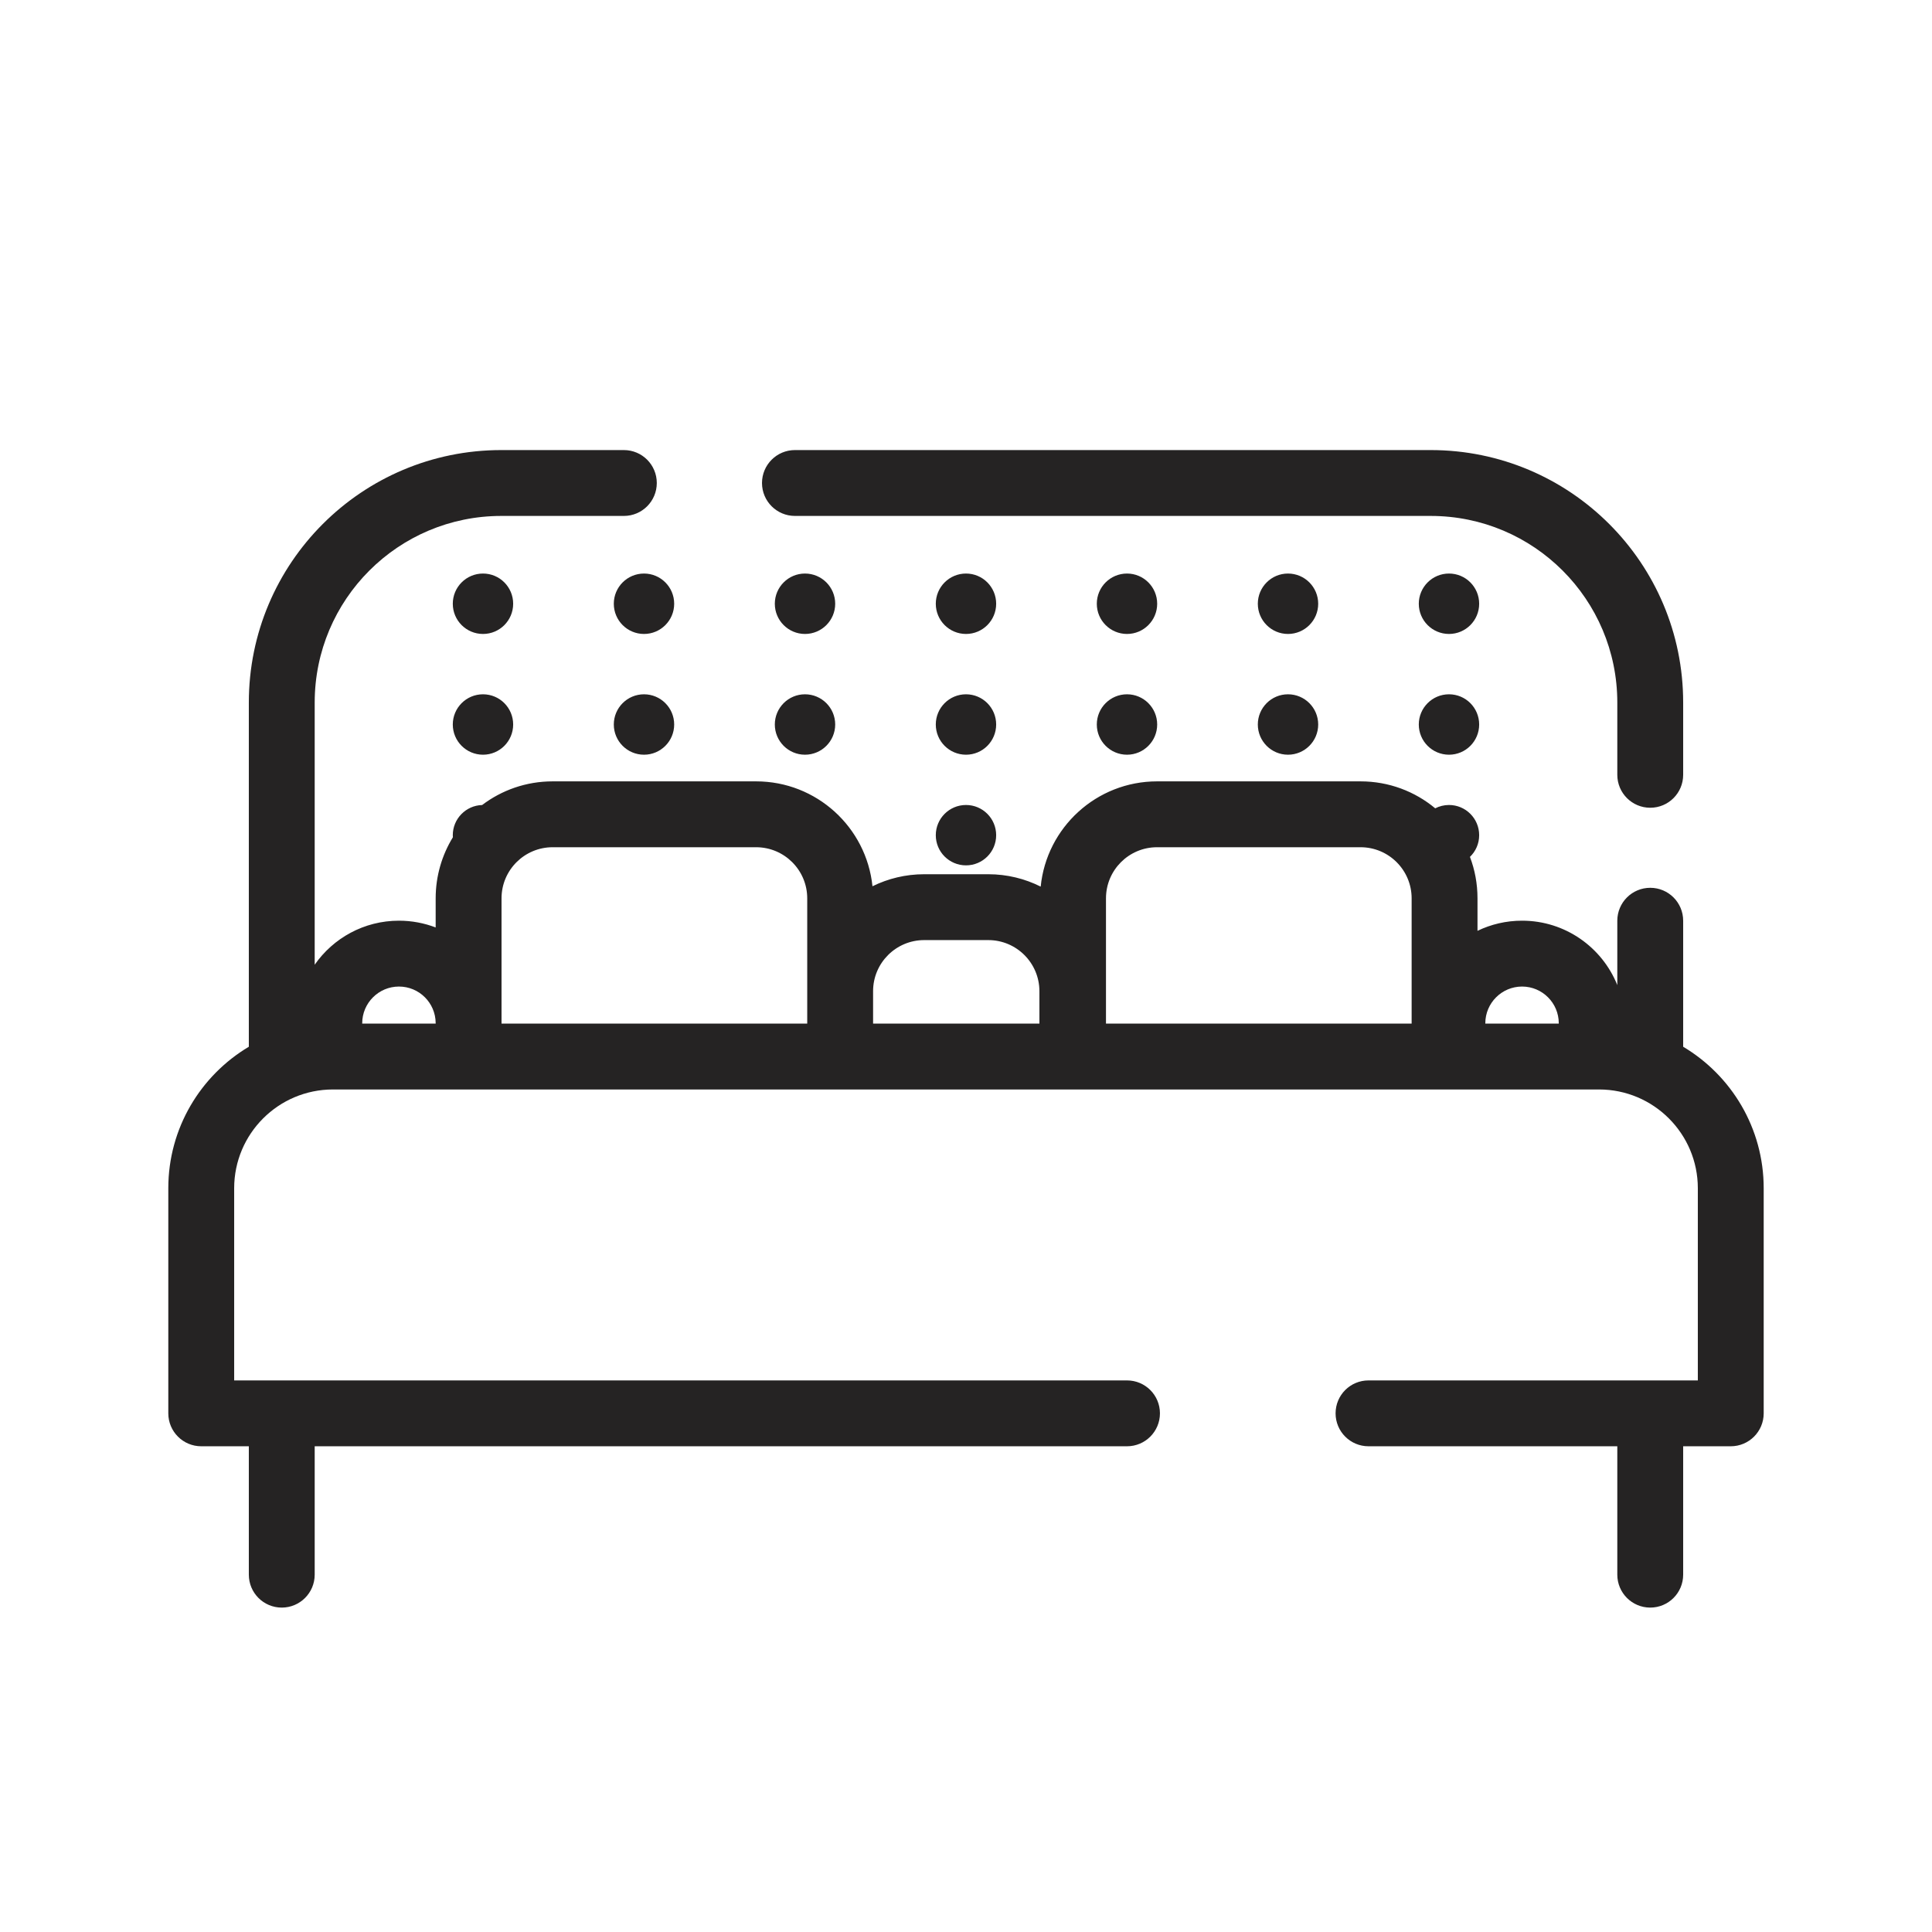 <svg width="44" height="44" viewBox="0 0 44 44" fill="none" xmlns="http://www.w3.org/2000/svg">
<g clip-path="url(#clip0_1234_15461)">
<path fill-rule="evenodd" clip-rule="evenodd" d="M11.417 10.25C8.241 10.25 5.667 12.824 5.667 16V17.417V23.833L5.667 23.839C4.569 24.493 3.833 25.692 3.833 27.062V32.188C3.833 32.602 4.169 32.938 4.583 32.938H5.667V35.862C5.667 36.276 6.002 36.612 6.417 36.612C6.831 36.612 7.167 36.276 7.167 35.862V32.938H25.667C26.081 32.938 26.417 32.602 26.417 32.188C26.417 31.773 26.081 31.438 25.667 31.438H5.333V27.062C5.333 25.82 6.341 24.812 7.583 24.812H36.417C37.659 24.812 38.667 25.82 38.667 27.062V31.438H31.167C30.752 31.438 30.417 31.773 30.417 32.188C30.417 32.602 30.752 32.938 31.167 32.938H36.833V35.862C36.833 36.276 37.169 36.612 37.583 36.612C37.998 36.612 38.333 36.276 38.333 35.862V32.938H39.417C39.831 32.938 40.167 32.602 40.167 32.188V27.062C40.167 25.692 39.431 24.493 38.333 23.839L38.333 23.833V20.969C38.333 20.555 37.998 20.219 37.583 20.219C37.169 20.219 36.833 20.555 36.833 20.969V22.435C36.488 21.575 35.647 20.968 34.664 20.968C34.3 20.968 33.956 21.051 33.649 21.199V20.459C33.649 20.127 33.589 19.809 33.477 19.515C33.607 19.39 33.687 19.215 33.687 19.021C33.687 18.641 33.38 18.333 33 18.333C32.887 18.333 32.78 18.361 32.686 18.409C32.225 18.025 31.632 17.795 30.985 17.795H26.352C24.971 17.795 23.835 18.846 23.701 20.192C23.342 20.012 22.937 19.91 22.508 19.91H21.048C20.625 19.91 20.225 20.009 19.87 20.184C19.732 18.842 18.598 17.795 17.219 17.795H12.587C11.983 17.795 11.427 17.995 10.98 18.334C10.61 18.344 10.312 18.648 10.312 19.021C10.312 19.037 10.313 19.052 10.314 19.068C10.066 19.473 9.922 19.95 9.922 20.459V21.122C9.662 21.023 9.38 20.968 9.086 20.968C8.291 20.968 7.589 21.365 7.167 21.971V17.417V16C7.167 13.653 9.069 11.75 11.417 11.75H14.208C14.623 11.75 14.958 11.414 14.958 11C14.958 10.586 14.623 10.25 14.208 10.25H11.417ZM18.104 10.25C17.69 10.25 17.354 10.586 17.354 11C17.354 11.414 17.69 11.75 18.104 11.75H22H32.583C34.931 11.75 36.833 13.653 36.833 16V17.646C36.833 18.06 37.169 18.396 37.583 18.396C37.998 18.396 38.333 18.06 38.333 17.646V16C38.333 12.824 35.759 10.25 32.583 10.25H22H18.104ZM25.188 20.459C25.188 19.816 25.709 19.295 26.352 19.295H30.985C31.628 19.295 32.149 19.816 32.149 20.459V23.312H25.188V20.459ZM9.922 23.312V23.297C9.918 22.838 9.545 22.468 9.086 22.468C8.624 22.468 8.249 22.843 8.249 23.305V23.312H9.922ZM11.422 20.459V23.291L11.422 23.305V23.312H18.384V22.575L18.384 22.565V20.459C18.384 19.816 17.862 19.295 17.219 19.295H12.587C11.944 19.295 11.422 19.816 11.422 20.459ZM23.672 23.312H19.884V22.568C19.887 21.928 20.407 21.41 21.048 21.41H22.508C23.151 21.41 23.672 21.932 23.672 22.575V23.312ZM35.5 23.312V23.305C35.5 22.843 35.126 22.468 34.664 22.468C34.202 22.468 33.827 22.843 33.827 23.305V23.312H35.5ZM33 14.438C33.38 14.438 33.687 14.13 33.687 13.75C33.687 13.37 33.38 13.062 33 13.062C32.62 13.062 32.312 13.37 32.312 13.75C32.312 14.13 32.62 14.438 33 14.438ZM33.687 16.5C33.687 16.88 33.38 17.188 33 17.188C32.62 17.188 32.312 16.88 32.312 16.5C32.312 16.12 32.62 15.812 33 15.812C33.38 15.812 33.687 16.12 33.687 16.5ZM26.354 13.75C26.354 14.13 26.046 14.438 25.667 14.438C25.287 14.438 24.979 14.13 24.979 13.75C24.979 13.37 25.287 13.062 25.667 13.062C26.046 13.062 26.354 13.37 26.354 13.75ZM25.667 17.188C26.046 17.188 26.354 16.88 26.354 16.5C26.354 16.12 26.046 15.812 25.667 15.812C25.287 15.812 24.979 16.12 24.979 16.5C24.979 16.88 25.287 17.188 25.667 17.188ZM19.021 13.75C19.021 14.13 18.713 14.438 18.333 14.438C17.954 14.438 17.646 14.13 17.646 13.75C17.646 13.37 17.954 13.062 18.333 13.062C18.713 13.062 19.021 13.37 19.021 13.75ZM18.333 17.188C18.713 17.188 19.021 16.88 19.021 16.5C19.021 16.12 18.713 15.812 18.333 15.812C17.954 15.812 17.646 16.12 17.646 16.5C17.646 16.88 17.954 17.188 18.333 17.188ZM11.687 13.75C11.687 14.13 11.38 14.438 11 14.438C10.62 14.438 10.312 14.13 10.312 13.75C10.312 13.37 10.62 13.062 11 13.062C11.38 13.062 11.687 13.37 11.687 13.75ZM11 17.188C11.38 17.188 11.687 16.88 11.687 16.5C11.687 16.12 11.38 15.812 11 15.812C10.62 15.812 10.312 16.12 10.312 16.5C10.312 16.88 10.62 17.188 11 17.188ZM29.333 14.438C29.713 14.438 30.021 14.13 30.021 13.75C30.021 13.37 29.713 13.062 29.333 13.062C28.954 13.062 28.646 13.37 28.646 13.75C28.646 14.13 28.954 14.438 29.333 14.438ZM30.021 16.5C30.021 16.88 29.713 17.188 29.333 17.188C28.954 17.188 28.646 16.88 28.646 16.5C28.646 16.12 28.954 15.812 29.333 15.812C29.713 15.812 30.021 16.12 30.021 16.5ZM22 14.438C22.38 14.438 22.687 14.13 22.687 13.75C22.687 13.37 22.38 13.062 22 13.062C21.62 13.062 21.312 13.37 21.312 13.75C21.312 14.13 21.62 14.438 22 14.438ZM22.687 16.5C22.687 16.88 22.38 17.188 22 17.188C21.62 17.188 21.312 16.88 21.312 16.5C21.312 16.12 21.62 15.812 22 15.812C22.38 15.812 22.687 16.12 22.687 16.5ZM22 19.708C22.38 19.708 22.687 19.401 22.687 19.021C22.687 18.641 22.38 18.333 22 18.333C21.62 18.333 21.312 18.641 21.312 19.021C21.312 19.401 21.62 19.708 22 19.708ZM15.354 13.75C15.354 14.13 15.046 14.438 14.667 14.438C14.287 14.438 13.979 14.13 13.979 13.75C13.979 13.37 14.287 13.062 14.667 13.062C15.046 13.062 15.354 13.37 15.354 13.75ZM14.667 17.188C15.046 17.188 15.354 16.88 15.354 16.5C15.354 16.12 15.046 15.812 14.667 15.812C14.287 15.812 13.979 16.12 13.979 16.5C13.979 16.88 14.287 17.188 14.667 17.188Z" fill="#252323"/>
</g>
<defs>
<clipPath id="clip0_1234_15461">
<rect width="44" height="44" fill="white"/>
</clipPath>
</defs>
</svg>
